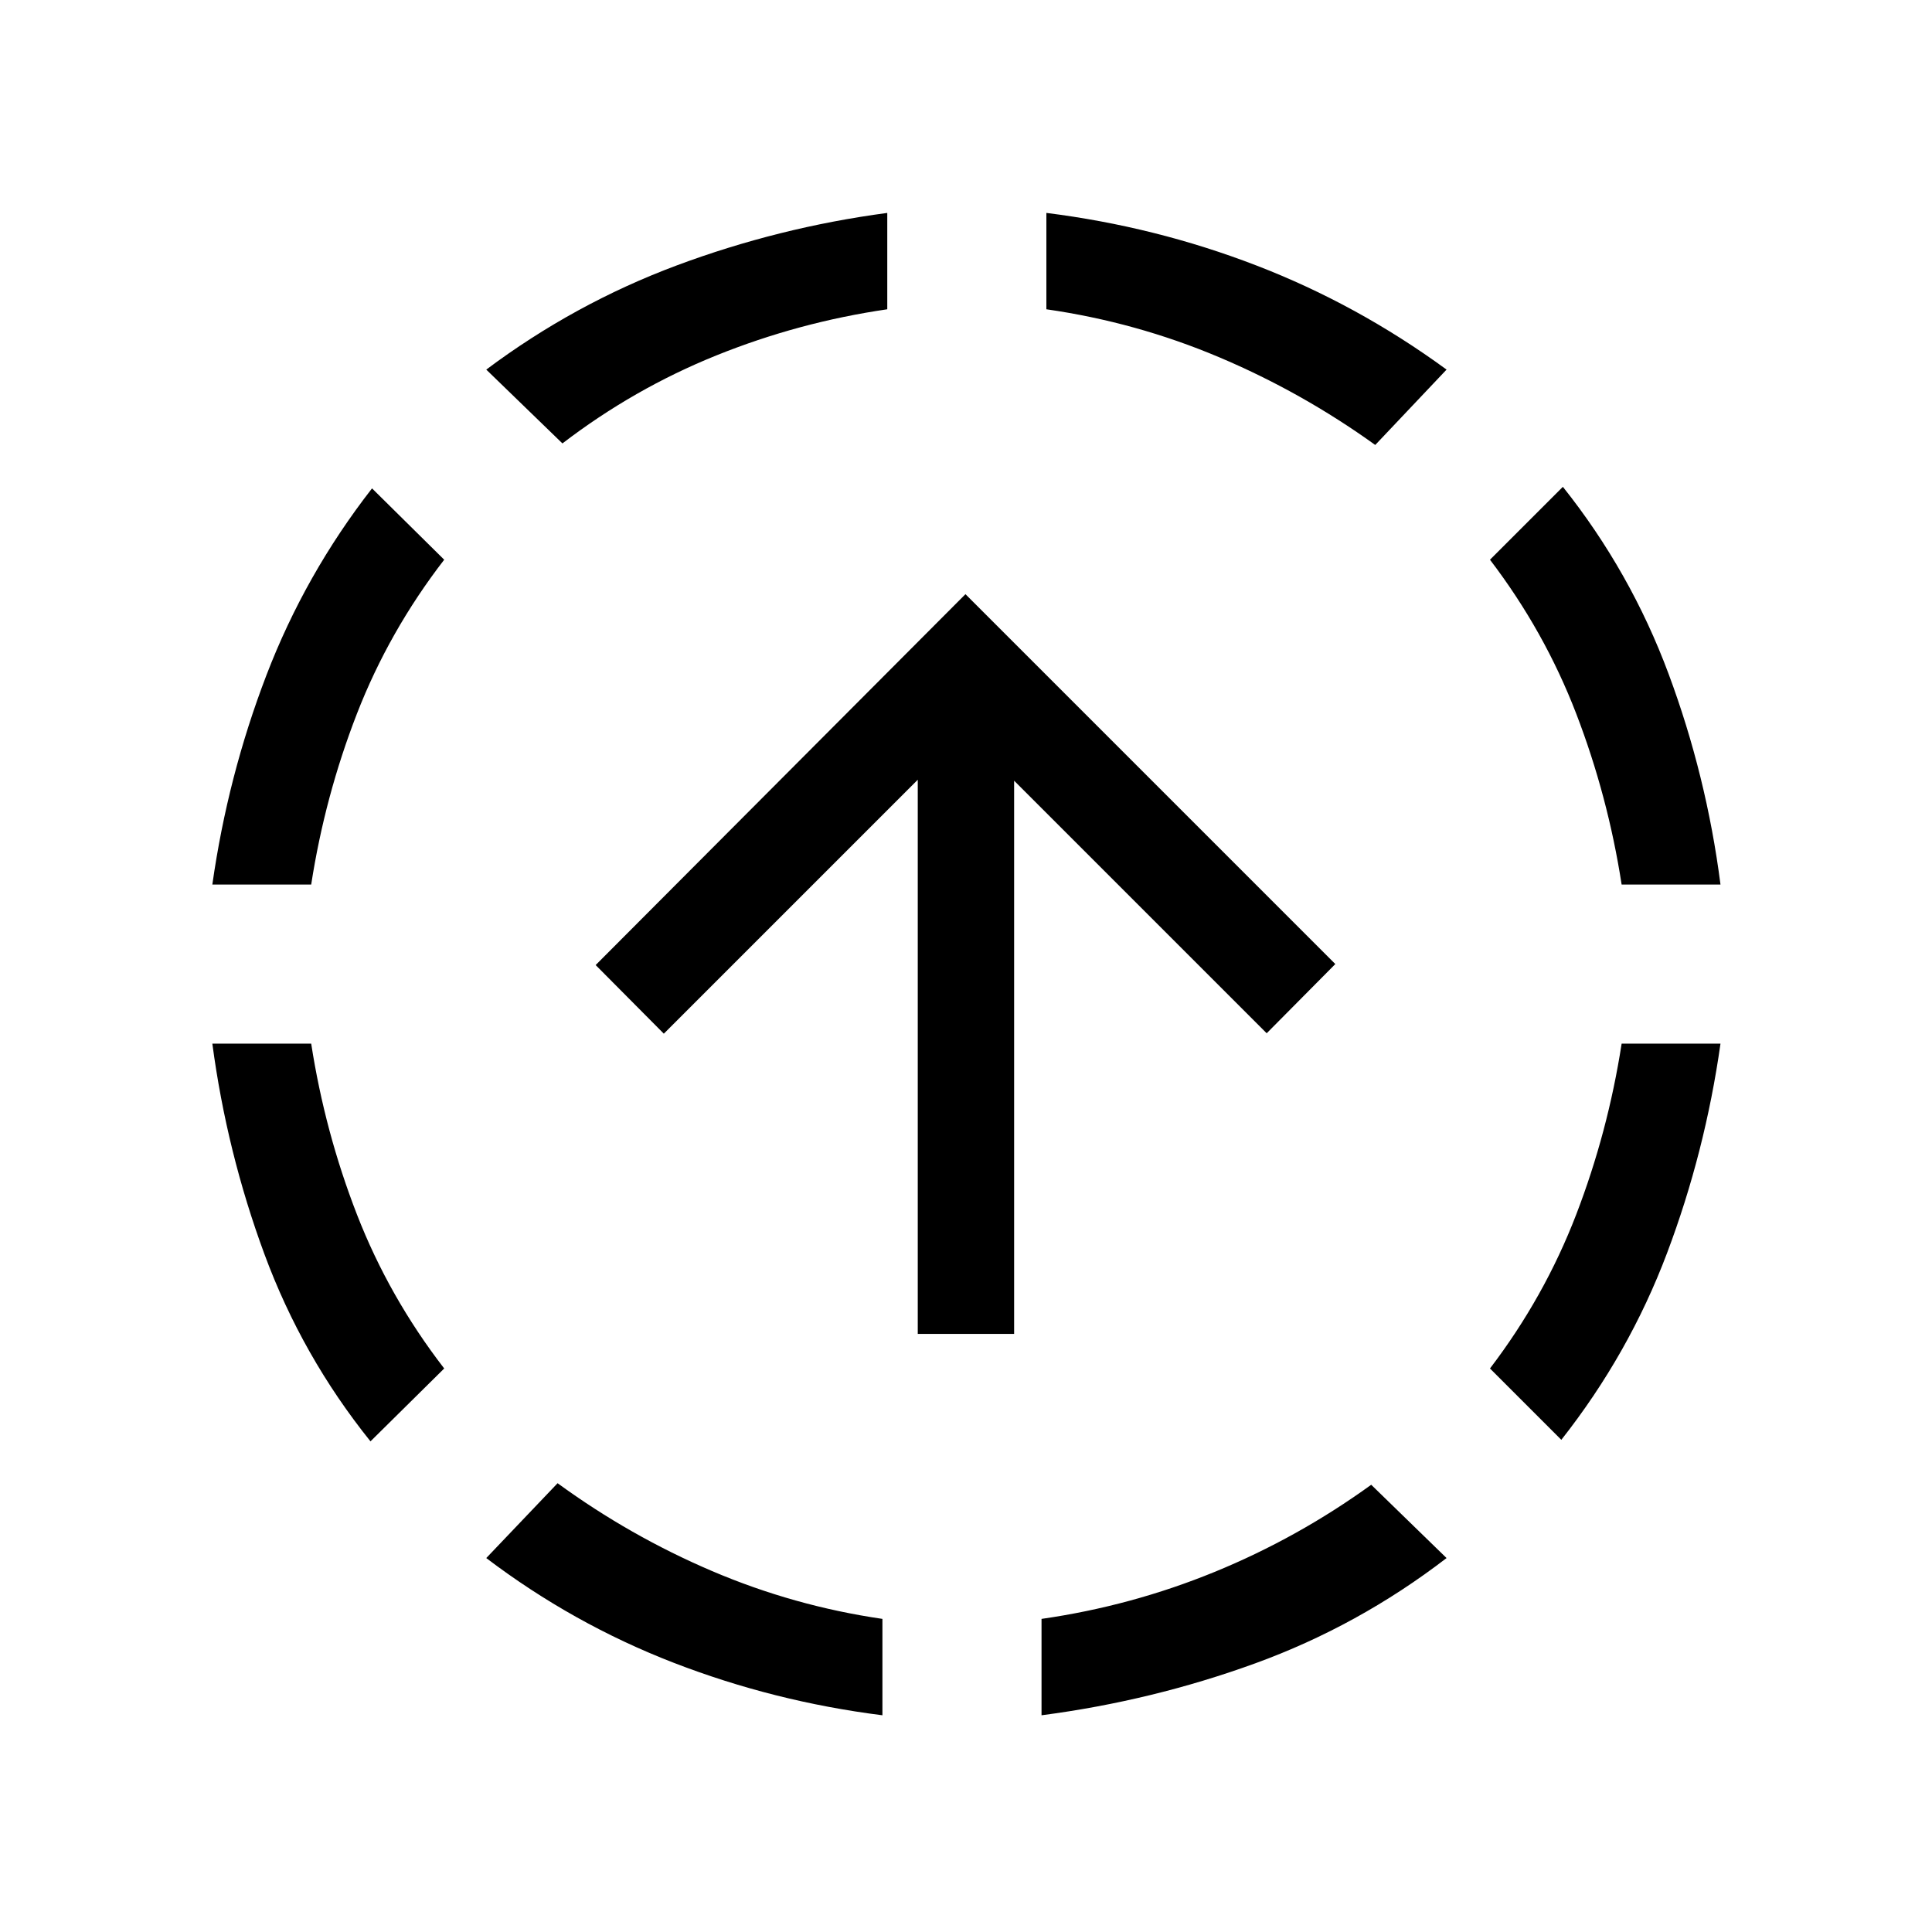 <svg xmlns="http://www.w3.org/2000/svg" height="40" viewBox="0 -960 960 960" width="40"><path d="M184.09-243.8q-33.94-42.26-52.67-92.95-18.73-50.69-25.91-104.67h49.12q6.82 43.98 22.75 84.94 15.93 40.95 43.34 76.47l-36.63 36.21Zm-78.58-276.67q7.65-53.91 26.88-104.04 19.23-50.13 52.47-92.82l35.86 35.45q-27.41 35.51-43.34 76.46-15.93 40.96-22.75 84.95h-49.12Zm332.96 412.78q-53.91-6.8-103.83-26.13-49.93-19.33-93.02-51.99L277.06-223q35.99 26.24 76.71 43.63 40.72 17.38 84.7 23.79v47.89Zm-159-631.98-37.85-36.68q43.83-32.78 94.55-51.73 50.73-18.94 104.71-26.12v47.88q-43.98 6.41-84.94 22.93-40.95 16.52-76.47 43.72Zm238.06 631.98v-47.89q44.62-6.41 85.95-23.32 41.33-16.91 77.87-43.33l37.44 36.42q-43.83 33.68-95.05 52.31-51.23 18.63-106.21 25.81ZM683.35-738.9q-36.49-26.24-77.66-43.63-41.16-17.38-85.75-23.79v-47.88q54.24 6.79 104.41 26.14 50.17 19.34 94.44 51.71l-35.44 37.45Zm92.46 494.34-35.45-35.45q27.08-35.52 42.84-76.47 15.76-40.96 22.58-84.94h49.12q-7.64 53.91-26.54 104.03-18.9 50.13-52.55 92.83Zm29.97-275.91q-6.82-43.99-22.58-84.95-15.76-40.95-42.84-76.46l36.22-36.22q33.68 42.27 52.53 92.95 18.86 50.69 25.79 104.68h-49.12ZM456.03-297.19v-275.36L329.85-446.37l-33.87-34.1 183.75-184.29 183.78 183.79-34.1 34.39-125.5-125.5v274.89h-47.88Z"/></svg>